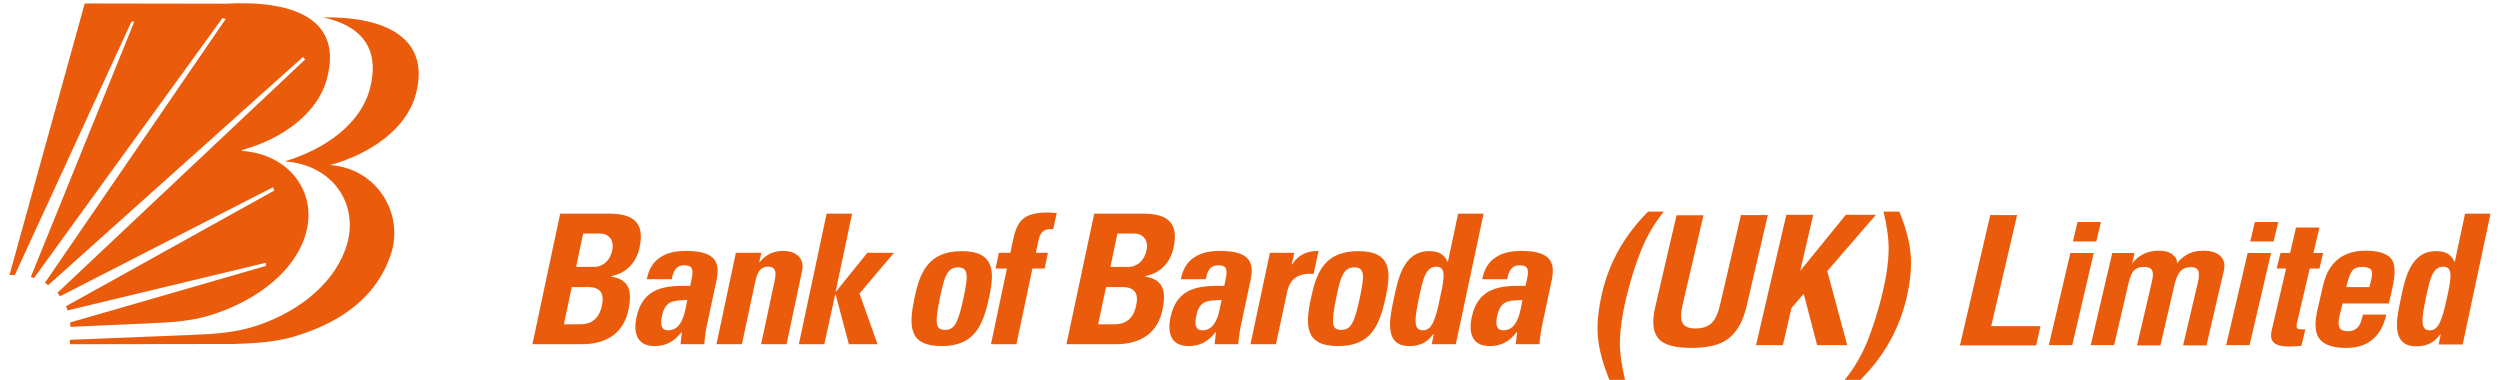 <svg version="1.1" id="Layer_1" xmlns="http://www.w3.org/2000/svg" x="0" y="0" viewBox="0 0 1080 164" style="enable-background:new 0 0 1080 164" xml:space="preserve"><style>.st0{fill-rule:evenodd;clip-rule:evenodd;fill:#ea5b0b}</style><path class="st0" d="m101.1 148.6-70.9.1v-1.9l52.2-2.1c9.9-.4 19.5-.9 28.8-4.1 19.1-6.4 34.3-19.4 38.8-35.4 4.8-17.2-6.2-34-27-35.5 17.6-5.2 32.6-16.3 36.6-30.7 5.2-18.6-4.2-28.1-20.1-31.5 26.4-.4 47 8.5 40 33.7-4 14.4-19.4 25.3-36.9 30.1 20.5 1.5 31.8 21.1 26.4 38.1-5.7 17.8-20 28.8-39.1 35.1-9.3 3.2-18.9 3.8-28.8 4.1m-37.2-8.9c9.9-.4 19.5-.9 28.8-4.1 19.1-6.4 35.1-18.9 39.5-35 4.8-17.2-6.9-34-27.7-35.4l.1-.4c17.5-4.8 32.5-15.9 36.5-30.3C148.6 7.7 126 0 97.3 1.6l-60.7-.1L4.1 118.8h.4c.6 0 1.3-.1 1.9 0L56.8 9.3l1.2.1-44.7 110.3c.5.1.9.3 1.4.4L96.1 7.8l1.4.4-78.1 114c.6.3.8.6 1.4 1l110.1-98.6.9 1.1-107 100.8c.6.7.6.7 1.1 1.5l92-47.1.6 1.4-90 50c.4.8.4 1 .7 1.8l85.7-20.6-.1 1.4-84.5 24.4c.1.8.1 1.1.1 1.9l33.5-1.5zM247 124h6.9c5.9 0 7.2 3.1 6.1 8.1-1.7 7.9-7.3 8-9.8 8h-6.6L247 124zm4.9-23.1h7.3c4 0 6.2 3.1 5.3 7.2-1.2 5.5-5.1 7.2-7.7 7.2h-7.9l3-14.4zm-1 47.8c5 0 17.6-.6 20.6-14.9 1.6-7.7.6-13.1-7.5-14.3v-.2c6.7-1.3 10.9-5.9 12.3-12.4 2.6-12-4.3-14.6-13.3-14.6h-21l-12 56.4h20.9zm46-19.1c-.9 4.3-1.8 13.1-8.2 13.1-3.6 0-3.3-3.4-2.7-6.3 1.5-7 5.4-6.5 10.9-6.8m12.5-7.9-4.2 19.7c-.5 2.4-.7 4.9-1 7.3H294l.6-5.2h-.2c-3.2 4.1-6.8 6-11.6 6-7.7 0-9.3-5.7-7.8-12.6 2.8-13.1 13-13.6 23.2-13.4l.6-3.1c.7-3.4.8-5.8-3.2-5.8-3.8 0-4.8 2.9-5.4 6h-10.8c1-4.8 3.1-7.8 6.1-9.6 2.9-1.9 6.6-2.6 10.9-2.6 14 0 14.6 6.1 13 13.3m19.5-12.5h-11l-8.4 39.5h11l5.8-27.2c.8-3.5 2-6.3 5.5-6.3s3.6 2.7 2.8 6.3l-5.8 27.2h11l6.7-31.7c1.2-5.5-2.8-8.6-8-8.6-4.1 0-7.4 1.3-10.3 4.8h-.2l.9-4zm27.2 39.5h-11l12-56.4h11l-7.1 33.6h.2l13.5-16.7h11.5l-14.9 17.6 7.8 21.9h-12.4l-5.7-21.5h-.2l-4.7 21.5zm52.1-6.2c-4.1 0-4.5-2.6-2-14.6 1.7-8.2 3-12.4 7.7-12.4s4.2 4.1 2.5 12.4c-2.5 12-4.1 14.6-8.2 14.6m-1.5 7c14.2 0 17.9-8.7 20.6-21 2.3-10.8 2.7-20-11.8-20s-18.1 9.2-20.4 20c-2.6 12.3-2.6 21 11.6 21M456.5 92l-1.5 7c-4.4-.3-5.7 1.4-6.5 5.4l-1 4.8h5.2l-1.4 6.8H446l-6.9 32.7h-11L435 116h-4.9l1.4-6.8h5c2.3-11.3 2.7-17.4 16.1-17.4 1.4.1 2.6.1 3.9.2m21.3 32h6.9c5.9 0 7.2 3.1 6.1 8.1-1.7 7.9-7.3 8-9.8 8h-6.6l3.4-16.1zm4.9-23.1h7.3c4 0 6.2 3.1 5.3 7.2-1.2 5.5-5.1 7.2-7.7 7.2h-7.9l3-14.4zm-1.1 47.8c5 0 17.6-.6 20.6-14.9 1.6-7.7.6-13.1-7.5-14.3v-.2c6.7-1.3 10.9-5.9 12.3-12.4 2.6-12-4.3-14.6-13.3-14.6h-21l-12 56.4h20.9zm46.1-19.1c-.9 4.3-1.8 13.1-8.2 13.1-3.6 0-3.3-3.4-2.7-6.3 1.4-7 5.3-6.5 10.9-6.8m12.4-7.9-4.2 19.7c-.5 2.4-.7 4.9-1 7.3h-10.2l.6-5.2h-.2c-3.2 4.1-6.8 6-11.6 6-7.7 0-9.3-5.7-7.8-12.6 2.8-13.1 13-13.6 23.2-13.4l.6-3.1c.7-3.4.8-5.8-3.2-5.8-3.8 0-4.8 2.9-5.4 6h-10.8c1-4.8 3.1-7.8 6.1-9.6 2.9-1.9 6.6-2.6 10.9-2.6 14.1 0 14.6 6.1 13 13.3m8.5-12.5-8.4 39.5h11l4.6-21.5c.8-3.9 2.2-9.5 11.7-8.9l2.1-9.9c-4.5 0-8.5 1.3-11.5 5.9h-.1l1.1-5.1h-10.5zm30.8 33.3c-4.1 0-4.5-2.6-2-14.6 1.7-8.2 3-12.4 7.7-12.4s4.2 4.1 2.5 12.4c-2.5 12-4.1 14.6-8.2 14.6m-1.4 7c-14.2 0-14.3-8.7-11.6-21 2.3-10.8 5.8-20 20.4-20s14.1 9.2 11.8 20c-2.7 12.3-6.4 21-20.6 21m36.7-6.8c-4 0-3.8-4.1-1.7-14.1 1.7-7.9 2.8-13.4 7.5-13.4 4.5 0 3.3 5.5 1.6 13.4-2 9.9-3.6 14.1-7.4 14.1m14.2 6 12-56.4h-11l-4.4 20.7h-.2c-1.6-3.4-4-4.5-8-4.5-11.1 0-13.4 12.3-15.1 20.2-1.7 8.1-4.8 20.8 6.6 20.8 4.2 0 7.6-1.3 10.4-5.2h.2l-.9 4.4h10.4zm28.8-19.1c-.9 4.3-1.8 13.1-8.2 13.1-3.6 0-3.3-3.4-2.7-6.3 1.5-7 5.4-6.5 10.9-6.8m12.5-7.9-4.2 19.7c-.5 2.4-.7 4.9-1 7.3h-10.2l.6-5.2h-.2c-3.2 4.1-6.8 6-11.6 6-7.7 0-9.3-5.7-7.8-12.6 2.8-13.1 13-13.6 23.2-13.4l.7-3.1c.7-3.4.8-5.8-3.2-5.8-3.8 0-4.8 2.9-5.4 6h-10.8c1-4.8 3.1-7.8 6.1-9.6 2.9-1.9 6.6-2.6 10.9-2.6 13.9 0 14.5 6.1 12.9 13.3M695.2 164c-2.8-7.1-4.5-13.3-4.9-18.5-.5-5.2.1-11.5 1.8-18.9 3.1-13.4 9.8-25.1 19.9-35.2h6.8c-4.1 5-7.4 10.6-9.9 16.9-2.5 6.2-4.7 13.2-6.5 20.9-1.7 7.2-2.5 13.2-2.6 18-.1 4.9.7 10.5 2.2 16.9h-6.8zm29.1-71.1-9.2 39.5c-1.5 6.4-1.1 11 1.3 13.8 2.3 2.8 7.1 4.1 14.4 4.1 7.3 0 12.7-1.4 16.2-4.3 3.6-2.9 6.1-7.5 7.5-13.6l9.2-39.5h-11.6l-9 38.6c-.9 4-2.2 6.7-3.8 8.2-1.6 1.4-3.9 2.2-6.9 2.2-2.8 0-4.6-.8-5.5-2.3-.9-1.6-.9-4.2 0-8l9-38.6h-11.6zm34.3 56.2 13.1-56.3h11.6l-5.6 24.2 19.7-24.2h13l-21.1 24.4h.1l8.6 31.9h-13l-5.8-22.2-5.3 6.2-3.7 16h-11.6zm61.9-57.7h-6.8c1.5 6.4 2.3 12 2.2 16.9-.1 4.9-.9 10.9-2.6 18-1.8 7.7-4 14.6-6.5 20.9-2.5 6.2-5.8 11.9-9.9 16.9h6.8c10.1-10.1 16.7-21.8 19.9-35.2 1.7-7.4 2.3-13.7 1.8-18.9-.4-5.3-2-11.5-4.9-18.6m39.3 1.5h11.6l-11.2 48h21.3l-1.9 8.3h-32.9l13.1-56.3zm34.6 16.4h10.1l-9.3 39.8h-10.1l9.3-39.8zm3.1-13.4h10.1l-2 8.4h-10.1l2-8.4zm15 13.4-9.3 39.8h10.1l6.2-26.7c.7-2.9 1.5-4.8 2.5-5.7 1-.9 2.4-1.4 4.1-1.4 1.9 0 3.1.5 3.6 1.5s.5 2.6-.1 5l-6.4 27.4h10.1l6.1-26.3c.6-2.6 1.5-4.5 2.5-5.7 1.1-1.2 2.7-1.8 4.7-1.8 1.7 0 2.7.6 3.1 1.7.4 1.1.3 2.9-.3 5.3l-6.3 26.8h10.1l7.5-32.3c.6-2.7.1-4.8-1.5-6.3-1.5-1.5-4-2.3-7.3-2.3-2.9 0-5.3.6-7.3 1.8-1.9 1.2-3.3 2.4-4.1 3.8.1-1.5-.5-2.8-1.9-3.9-1.3-1.1-3.3-1.7-6-1.7-4.8 0-8.6 1.8-11.5 5.5l1-4.5h-9.6zm58.5 0h10.1l-9.3 39.8h-10.1l9.3-39.8zm3.1-13.4h10.1l-2 8.4h-10.1l2-8.4zm9.4 20.1h4.1l-6.2 26.6c-.6 2.6-.3 4.4 1 5.5 1.3 1.1 3.4 1.6 6.4 1.6 1.8 0 3.6-.1 5.4-.3l1.7-7.2c-.5.1-1 .1-1.5.1-1.4 0-2.1-.3-2.2-.8-.1-.6-.1-1.1 0-1.6l5.6-23.9h4.2l1.6-6.7h-4.2l2.6-11h-10.1l-2.6 11h-4.1l-1.7 6.7zm28.5 15.1-1.4 5.7c-.5 2.2-.4 3.8.1 4.8.6 1 1.8 1.5 3.6 1.5 3.2 0 5.2-1.8 6-5.4l.5-1.8h10.1c-2.2 9.6-8 14.4-17.4 14.4-5.6 0-9.4-1.3-11.4-3.8s-2.3-6.7-1-12.5l2.5-10.8c2.3-9.9 8.5-14.9 18.4-14.9 5 0 8.6 1 10.7 3.1 2.1 2.1 2.3 6.6.7 13.6l-1.4 6.1h-20zm1.6-7.1h10l.9-3.8c.4-1.8.3-3.1-.3-3.8-.6-.7-1.9-1.1-3.8-1.1s-3.3.5-4.1 1.5c-.8 1-1.5 2.6-2.1 4.8l-.6 2.4zM1063.9 148.7l12-56.4h-11l-4.4 20.7h-.2c-1.6-3.4-4-4.5-8-4.5-11.1 0-13.4 12.3-15.1 20.3-1.7 8.1-4.8 20.8 6.6 20.8 4.2 0 7.6-1.3 10.4-5.2h.2l-.9 4.4h10.4zm-14.2-6c-4 0-3.8-4.1-1.7-14.1 1.7-7.9 2.8-13.4 7.5-13.4 4.5 0 3.3 5.5 1.6 13.4-2.1 9.9-3.7 14.1-7.4 14.1"/></svg>
